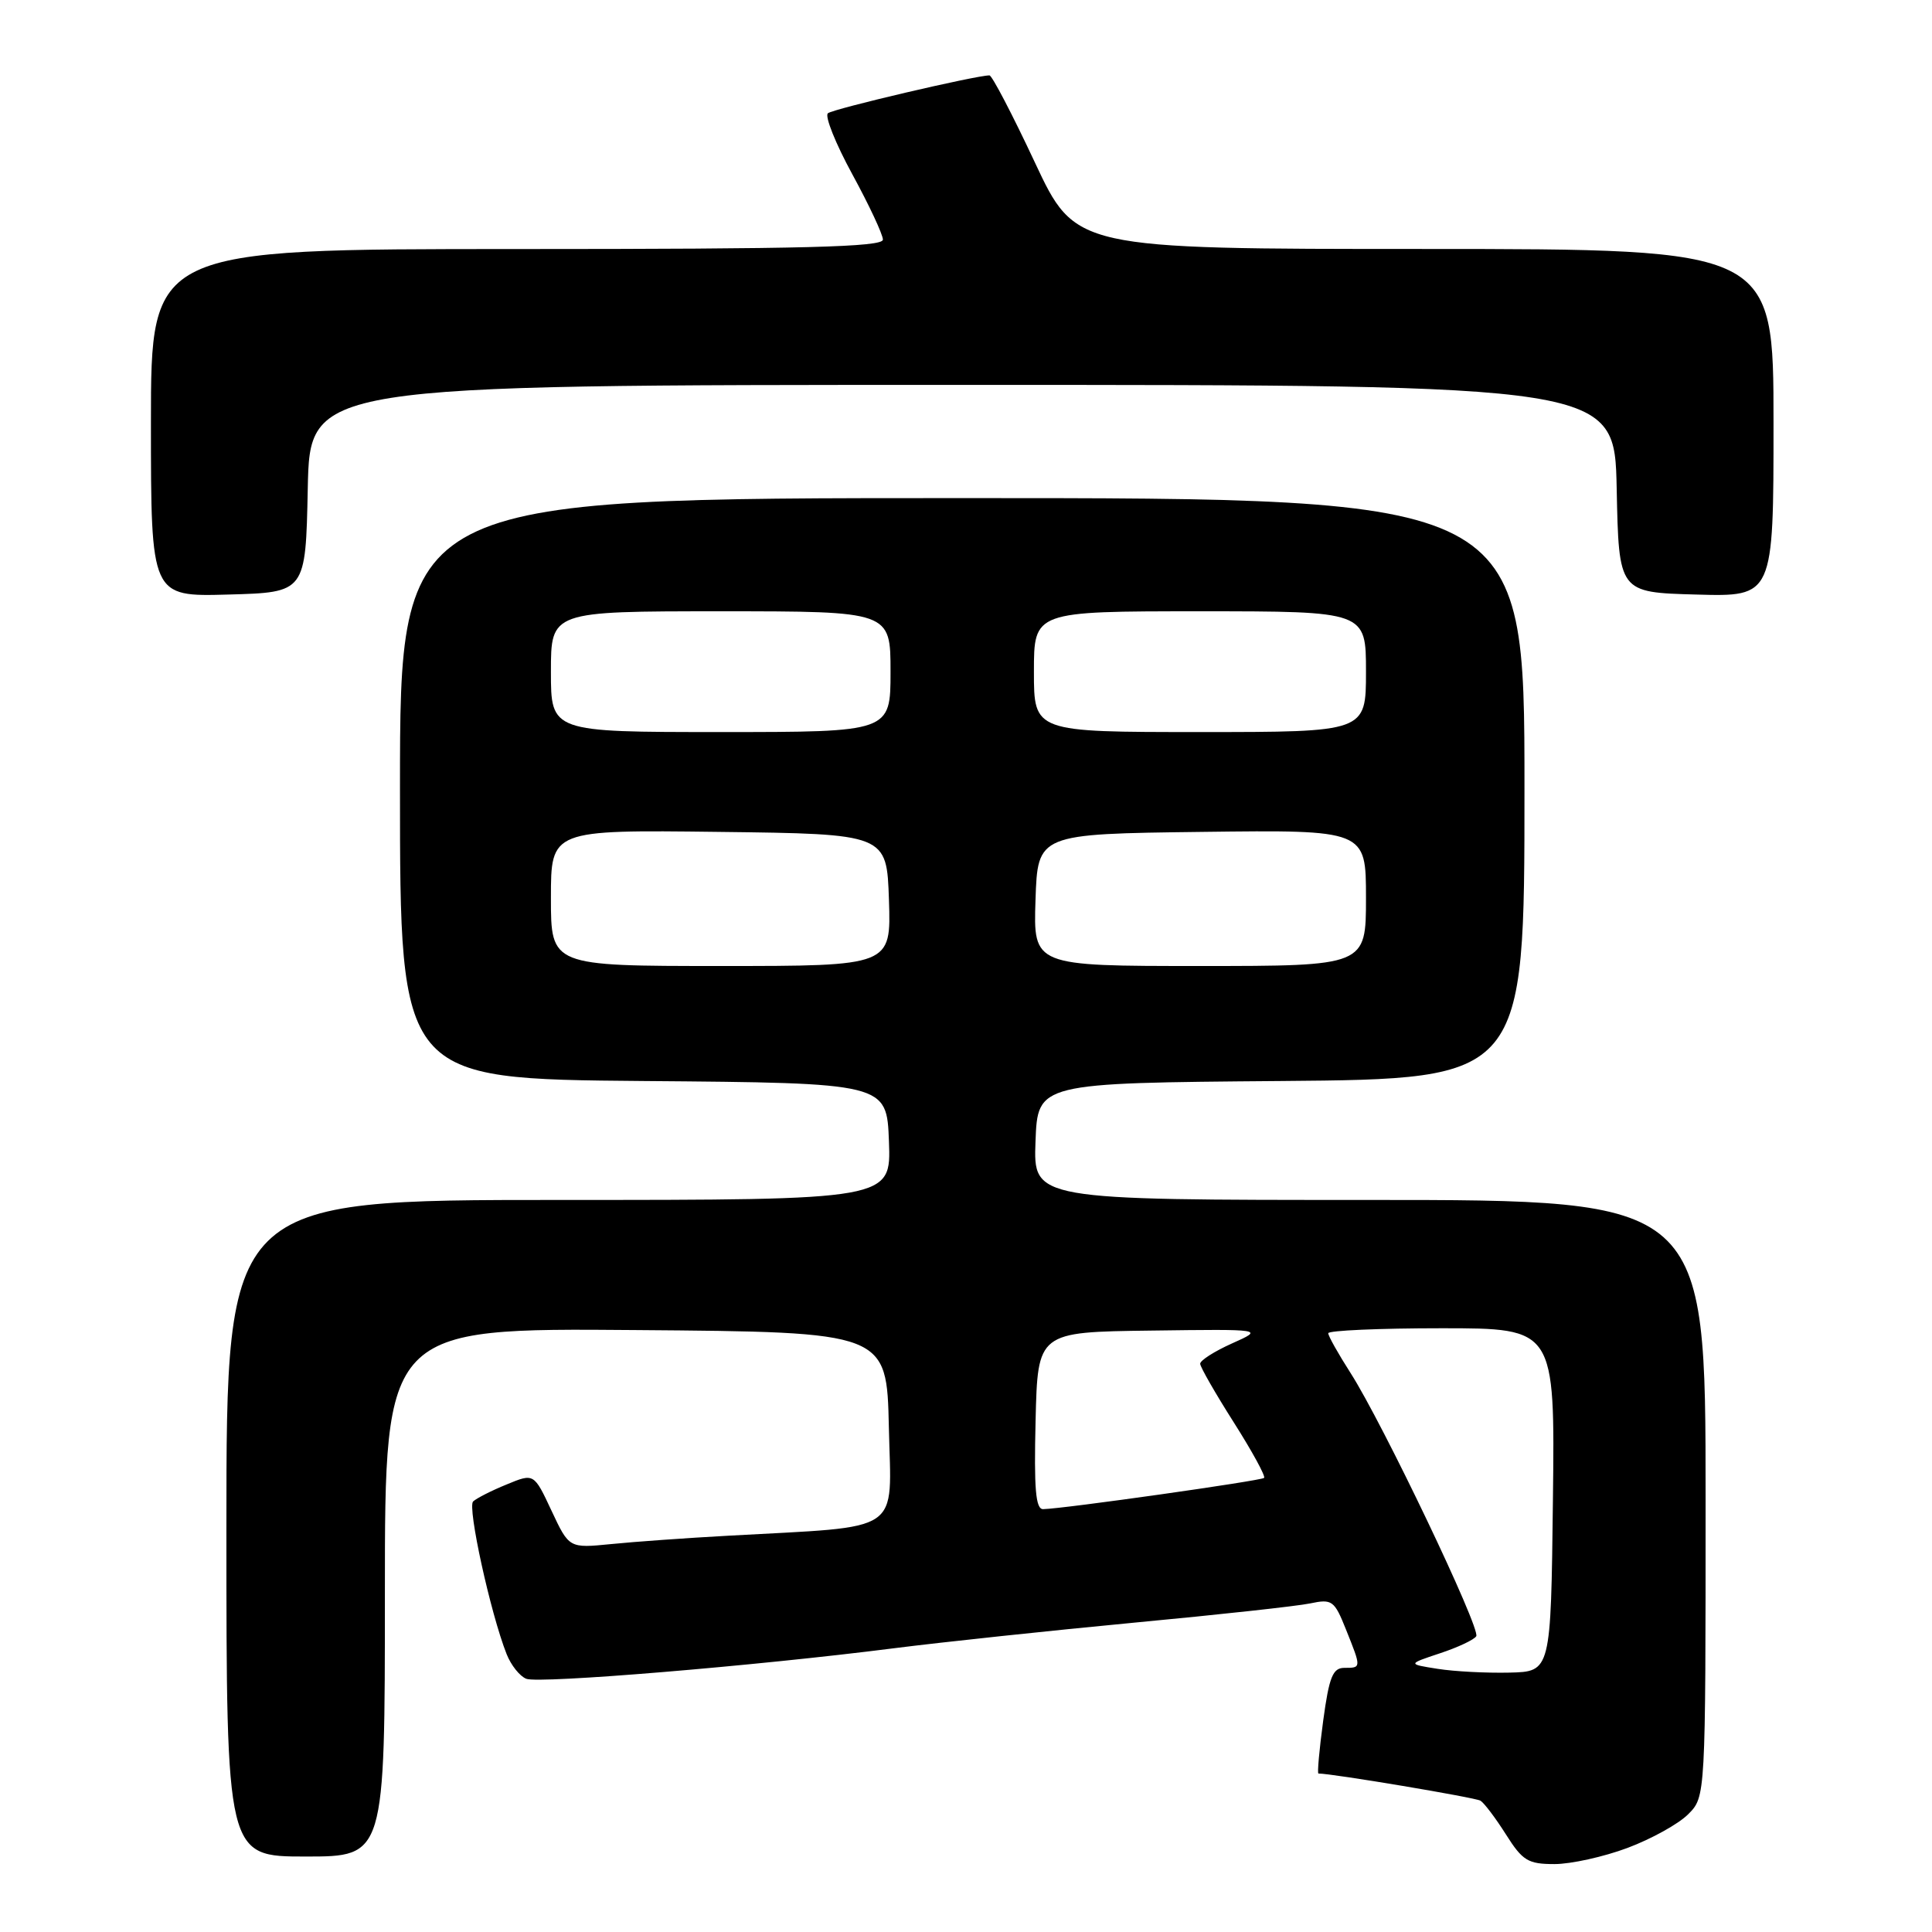 <?xml version="1.0" encoding="UTF-8" standalone="no"?>
<!DOCTYPE svg PUBLIC "-//W3C//DTD SVG 1.1//EN" "http://www.w3.org/Graphics/SVG/1.1/DTD/svg11.dtd" >
<svg xmlns="http://www.w3.org/2000/svg" xmlns:xlink="http://www.w3.org/1999/xlink" version="1.1" viewBox="0 0 256 256">
 <g >
 <path fill="currentColor"
d=" M 215.65 244.86 C 218.80 243.68 222.42 241.68 223.69 240.40 C 226.00 238.09 226.00 238.09 226.00 198.55 C 226.00 159.00 226.00 159.00 181.46 159.00 C 136.92 159.00 136.92 159.00 137.21 151.25 C 137.50 143.50 137.50 143.50 169.75 143.24 C 202.00 142.97 202.00 142.97 202.00 104.49 C 202.00 66.00 202.00 66.00 127.50 66.00 C 53.00 66.00 53.00 66.00 53.00 104.49 C 53.00 142.97 53.00 142.97 85.25 143.24 C 117.50 143.50 117.50 143.50 117.79 151.25 C 118.08 159.00 118.08 159.00 74.04 159.00 C 30.00 159.00 30.00 159.00 30.00 202.50 C 30.00 246.00 30.00 246.00 40.50 246.00 C 51.00 246.00 51.00 246.00 51.00 210.99 C 51.00 175.97 51.00 175.97 84.25 176.24 C 117.50 176.50 117.50 176.50 117.78 189.15 C 118.09 203.44 119.97 202.18 96.50 203.49 C 91.00 203.79 84.01 204.29 80.96 204.60 C 75.41 205.15 75.41 205.15 73.08 200.18 C 70.75 195.20 70.75 195.20 67.13 196.70 C 65.13 197.51 63.14 198.53 62.69 198.95 C 61.91 199.69 64.99 213.77 67.13 219.18 C 67.71 220.65 68.88 222.12 69.74 222.45 C 71.47 223.12 100.12 220.74 118.39 218.41 C 124.93 217.58 139.33 216.05 150.39 215.00 C 161.45 213.96 171.90 212.82 173.60 212.46 C 176.51 211.85 176.81 212.06 178.35 215.92 C 180.40 221.03 180.40 221.00 178.14 221.00 C 176.60 221.00 176.12 222.18 175.33 228.00 C 174.81 231.85 174.53 235.00 174.70 235.00 C 176.53 235.00 195.48 238.18 196.17 238.60 C 196.67 238.91 198.19 240.93 199.55 243.08 C 201.75 246.56 202.47 247.00 205.98 247.00 C 208.15 247.00 212.50 246.04 215.65 244.86 Z  M 40.78 64.75 C 41.06 51.00 41.06 51.00 127.50 51.00 C 213.94 51.00 213.94 51.00 214.22 64.75 C 214.50 78.50 214.50 78.50 224.75 78.78 C 235.00 79.07 235.00 79.07 235.00 56.03 C 235.00 33.00 235.00 33.00 188.75 32.99 C 142.50 32.99 142.50 32.99 137.11 21.49 C 134.15 15.17 131.45 10.00 131.11 9.99 C 129.36 9.98 110.38 14.42 109.70 15.01 C 109.26 15.39 110.72 19.03 112.94 23.10 C 115.16 27.17 116.98 31.06 116.99 31.75 C 117.00 32.73 106.64 33.00 68.50 33.00 C 20.00 33.00 20.00 33.00 20.00 56.03 C 20.00 79.07 20.00 79.07 30.25 78.78 C 40.50 78.50 40.50 78.50 40.78 64.75 Z  M 190.50 221.13 C 186.50 220.50 186.50 220.50 190.80 219.07 C 193.17 218.29 195.33 217.27 195.61 216.81 C 196.23 215.83 183.18 188.52 178.95 181.92 C 177.33 179.39 176.00 177.03 176.00 176.66 C 176.00 176.30 182.76 176.00 191.02 176.00 C 206.04 176.00 206.04 176.00 205.77 198.75 C 205.50 221.50 205.50 221.50 200.00 221.63 C 196.97 221.70 192.70 221.48 190.50 221.13 Z  M 137.22 188.25 C 137.50 176.50 137.50 176.50 152.50 176.31 C 167.50 176.11 167.50 176.11 163.25 178.01 C 160.91 179.06 159.01 180.27 159.03 180.71 C 159.04 181.14 161.04 184.63 163.48 188.47 C 165.91 192.30 167.72 195.61 167.50 195.83 C 167.12 196.21 140.91 199.92 138.22 199.97 C 137.23 199.99 137.00 197.30 137.22 188.25 Z  M 73.00 118.98 C 73.00 109.96 73.00 109.96 95.25 110.23 C 117.50 110.50 117.50 110.50 117.79 119.25 C 118.08 128.00 118.08 128.00 95.54 128.00 C 73.00 128.00 73.00 128.00 73.00 118.98 Z  M 137.21 119.25 C 137.50 110.50 137.50 110.50 159.25 110.23 C 181.00 109.96 181.00 109.96 181.00 118.98 C 181.00 128.00 181.00 128.00 158.96 128.00 C 136.92 128.00 136.92 128.00 137.21 119.25 Z  M 73.00 89.00 C 73.00 81.00 73.00 81.00 95.50 81.00 C 118.00 81.00 118.00 81.00 118.00 89.00 C 118.00 97.00 118.00 97.00 95.50 97.00 C 73.00 97.00 73.00 97.00 73.00 89.00 Z  M 137.00 89.00 C 137.00 81.00 137.00 81.00 159.00 81.00 C 181.00 81.00 181.00 81.00 181.00 89.00 C 181.00 97.00 181.00 97.00 159.00 97.00 C 137.00 97.00 137.00 97.00 137.00 89.00 Z "/>
</g>
</svg>